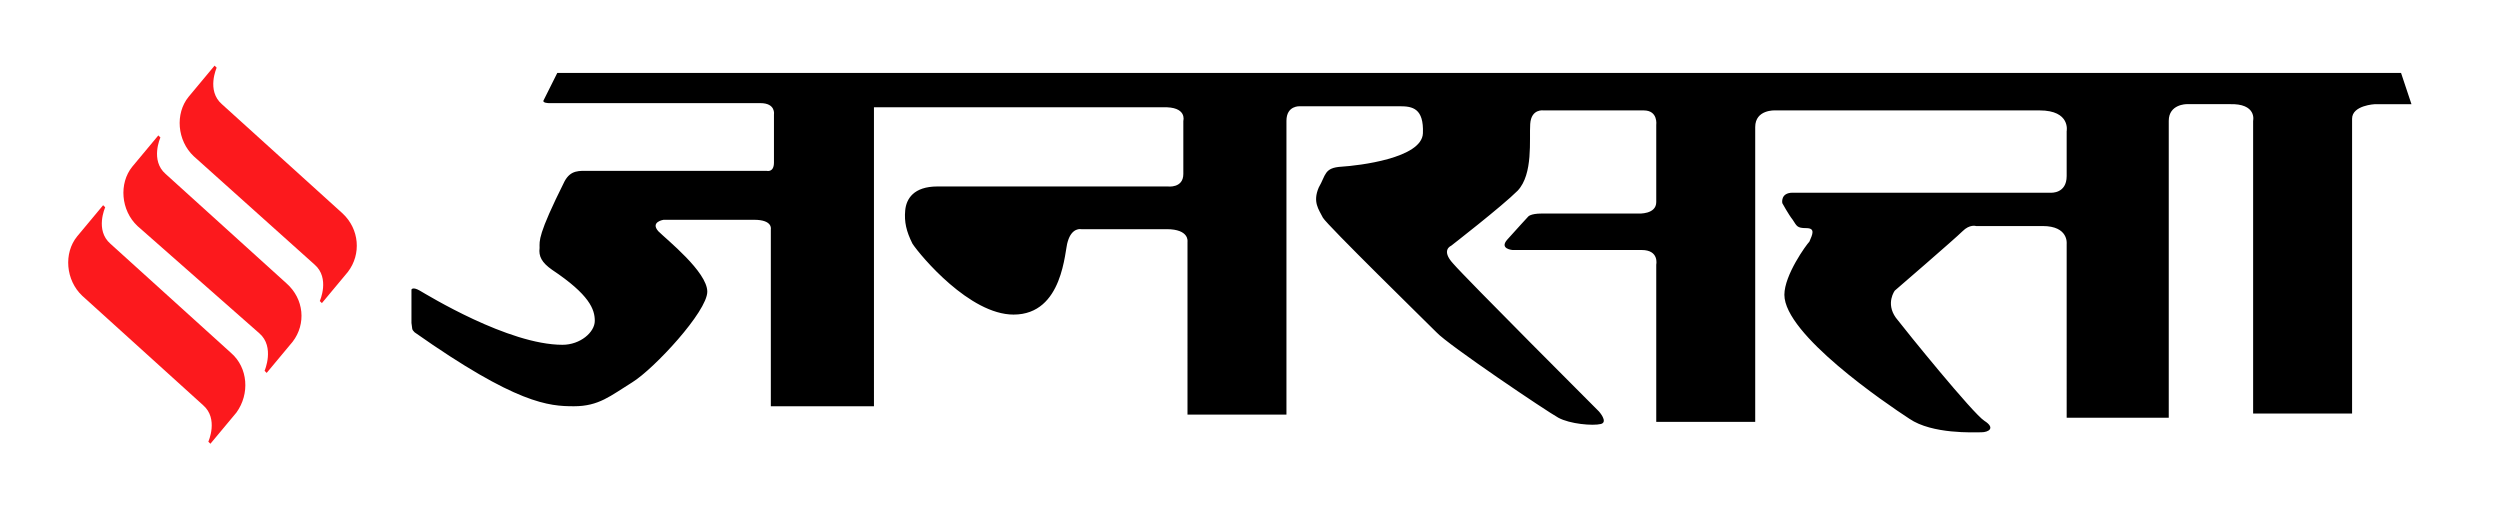 <?xml version="1.0" encoding="utf-8"?>
<!-- Generator: Adobe Illustrator 25.0.1, SVG Export Plug-In . SVG Version: 6.00 Build 0)  -->
<svg version="1.1" id="Layer_1" xmlns="http://www.w3.org/2000/svg" xmlns:xlink="http://www.w3.org/1999/xlink" x="0px" y="0px"
	 viewBox="0 0 240 50" style="enable-background:new 0 0 240 50;" xml:space="preserve">
<style type="text/css">
	.st0{fill-rule:evenodd;clip-rule:evenodd;}
	.st1{fill:#FC191D;}
</style>
<desc>Created with Sketch.</desc>
<g>
	<path id="Fill-1" class="st0" d="M52.2,9.6L53.5,7h177l1,3L228,10c0,0-2.2,0.1-2.2,1.4v28.3h-9.5V11.6c0,0,0.4-1.7-2.3-1.6
		c-2.7,0-4.1,0-4.1,0s-1.7,0-1.7,1.6s0,28.5,0,28.5h-9.8V23.4c0,0,0.2-1.7-2.3-1.7c-2.5,0-6.4,0-6.4,0s-0.6-0.2-1.3,0.5
		s-6.5,5.7-6.5,5.7s-0.9,1.2,0.1,2.6c1,1.3,7.4,9.2,8.5,9.9c1.1,0.7,0.4,1.1-0.3,1.1s-4.7,0.2-6.9-1.3c-2.3-1.5-12-8.1-12-11.9
		c0-1.9,2.1-4.8,2.4-5.1c0.3-0.7,0.6-1.3-0.3-1.3c-0.9,0-0.9-0.2-1.3-0.8c-0.4-0.5-1-1.6-1-1.6s-0.2-1,1-1c1.2,0,24.8,0,24.8,0
		s1.5,0.1,1.5-1.6c0-1.7,0-4.3,0-4.3s0.4-2-2.6-2c-3,0-25.4,0-25.4,0s-1.9-0.1-1.9,1.6c0,1.7,0,28.3,0,28.3H159V25.4
		c0,0,0.3-1.4-1.4-1.4c-1.6,0-12.4,0-12.4,0s-1.3-0.1-0.5-1c0.8-0.9,2-2.2,2-2.2s0.2-0.3,1.3-0.3c1.1,0,9.3,0,9.3,0s1.7,0.1,1.7-1.1
		c0-1.3,0-7.4,0-7.4s0.2-1.4-1.2-1.4s-9.6,0-9.6,0s-1.2-0.2-1.3,1.3s0.3,4.8-1.2,6.4c-1.5,1.5-6.4,5.3-6.4,5.3s-1,0.4,0.2,1.7
		c1.2,1.4,14,14.2,14,14.2s0.9,1,0.2,1.2c-0.8,0.2-3,0-4.1-0.6s-10.6-7-11.7-8.2c-1.1-1.1-10.5-10.3-10.9-11c-0.4-0.8-1-1.5-0.4-2.9
		c0.7-1.2,0.5-1.9,2.2-2c1.6-0.1,7.7-0.8,7.8-3.2s-1-2.6-2.2-2.6c-1,0-9.6,0-9.6,0s-1.3-0.1-1.3,1.4s0,28.2,0,28.2h-9.5V23.2
		c0,0,0.2-1.2-2-1.2s-8.2,0-8.2,0s-0.9-0.2-1.3,1.2c-0.3,0.8-0.4,7-5.2,7c-4.2,0-8.9-5.6-9.7-6.8c-0.6-1.2-0.8-2.1-0.7-3.2
		c0.1-1.1,0.8-2.3,3.1-2.3c2.3,0,22.1,0,22.1,0s1.5,0.2,1.5-1.2c0-1.5,0-5.1,0-5.1s0.4-1.4-2-1.3c-2.4,0-27.7,0-27.7,0V39H74V22
		c0,0,0.2-0.9-1.6-0.9s-8.7,0-8.7,0s-1.3,0.2-0.5,1.1c0.8,0.8,4.7,3.9,4.7,5.8c0,1.9-5.1,7.4-7.2,8.7C58.6,38,57.5,39,55.1,39
		c-2.4,0-5.5-0.2-15.3-7.1c-0.3-0.3-0.2-0.3-0.3-0.9c0-0.6,0-3.2,0-3.2s0.1-0.3,0.8,0.1c0.7,0.4,8.5,5.2,13.7,5.2
		c1.7,0,3.1-1.2,3.1-2.3c0-1.1-0.5-2.5-4.1-4.9c-1-0.7-1.3-1.3-1.2-2.1c0-0.7-0.2-1.2,2.4-6.4c0.6-1.1,1.4-1,2.4-1c0.9,0,17,0,17,0
		s0.7,0.2,0.7-0.8s0-4.6,0-4.6s0.2-1.1-1.3-1.1c-1.5,0-20.3,0-20.3,0S52,9.9,52.2,9.6"/>
	<g id="Group-2-Copy-4">
		<path id="Shape" class="st1" d="M32.9,20.5L21.3,10c-1.5-1.3-0.5-3.5-0.5-3.5l-0.2-0.2l-2.5,3c-1.3,1.6-1.1,4.2,0.5,5.7l11.6,10.4
			c1.5,1.3,0.5,3.5,0.5,3.5l0.2,0.2l2.5-3C34.7,24.4,34.5,22,32.9,20.5z"/>
		<path id="Shape_1_" class="st1" d="M27.5,27.2L15.9,16.7c-1.5-1.3-0.5-3.5-0.5-3.5L15.2,13l-2.5,3c-1.3,1.6-1.1,4.2,0.5,5.7
			L24.9,32c1.5,1.3,0.5,3.6,0.5,3.6l0.2,0.2l2.5-3C29.4,31.1,29.2,28.7,27.5,27.2z"/>
		<path id="Shape_2_" class="st1" d="M22.2,33.9L10.6,23.4c-1.5-1.3-0.5-3.5-0.5-3.5l-0.2-0.2l-2.5,3c-1.3,1.6-1.1,4.2,0.5,5.7
			l11.6,10.5c1.5,1.3,0.5,3.5,0.5,3.5l0.2,0.2l2.5-3C24,37.8,23.8,35.3,22.2,33.9z"/>
	</g>
</g>
</svg>
